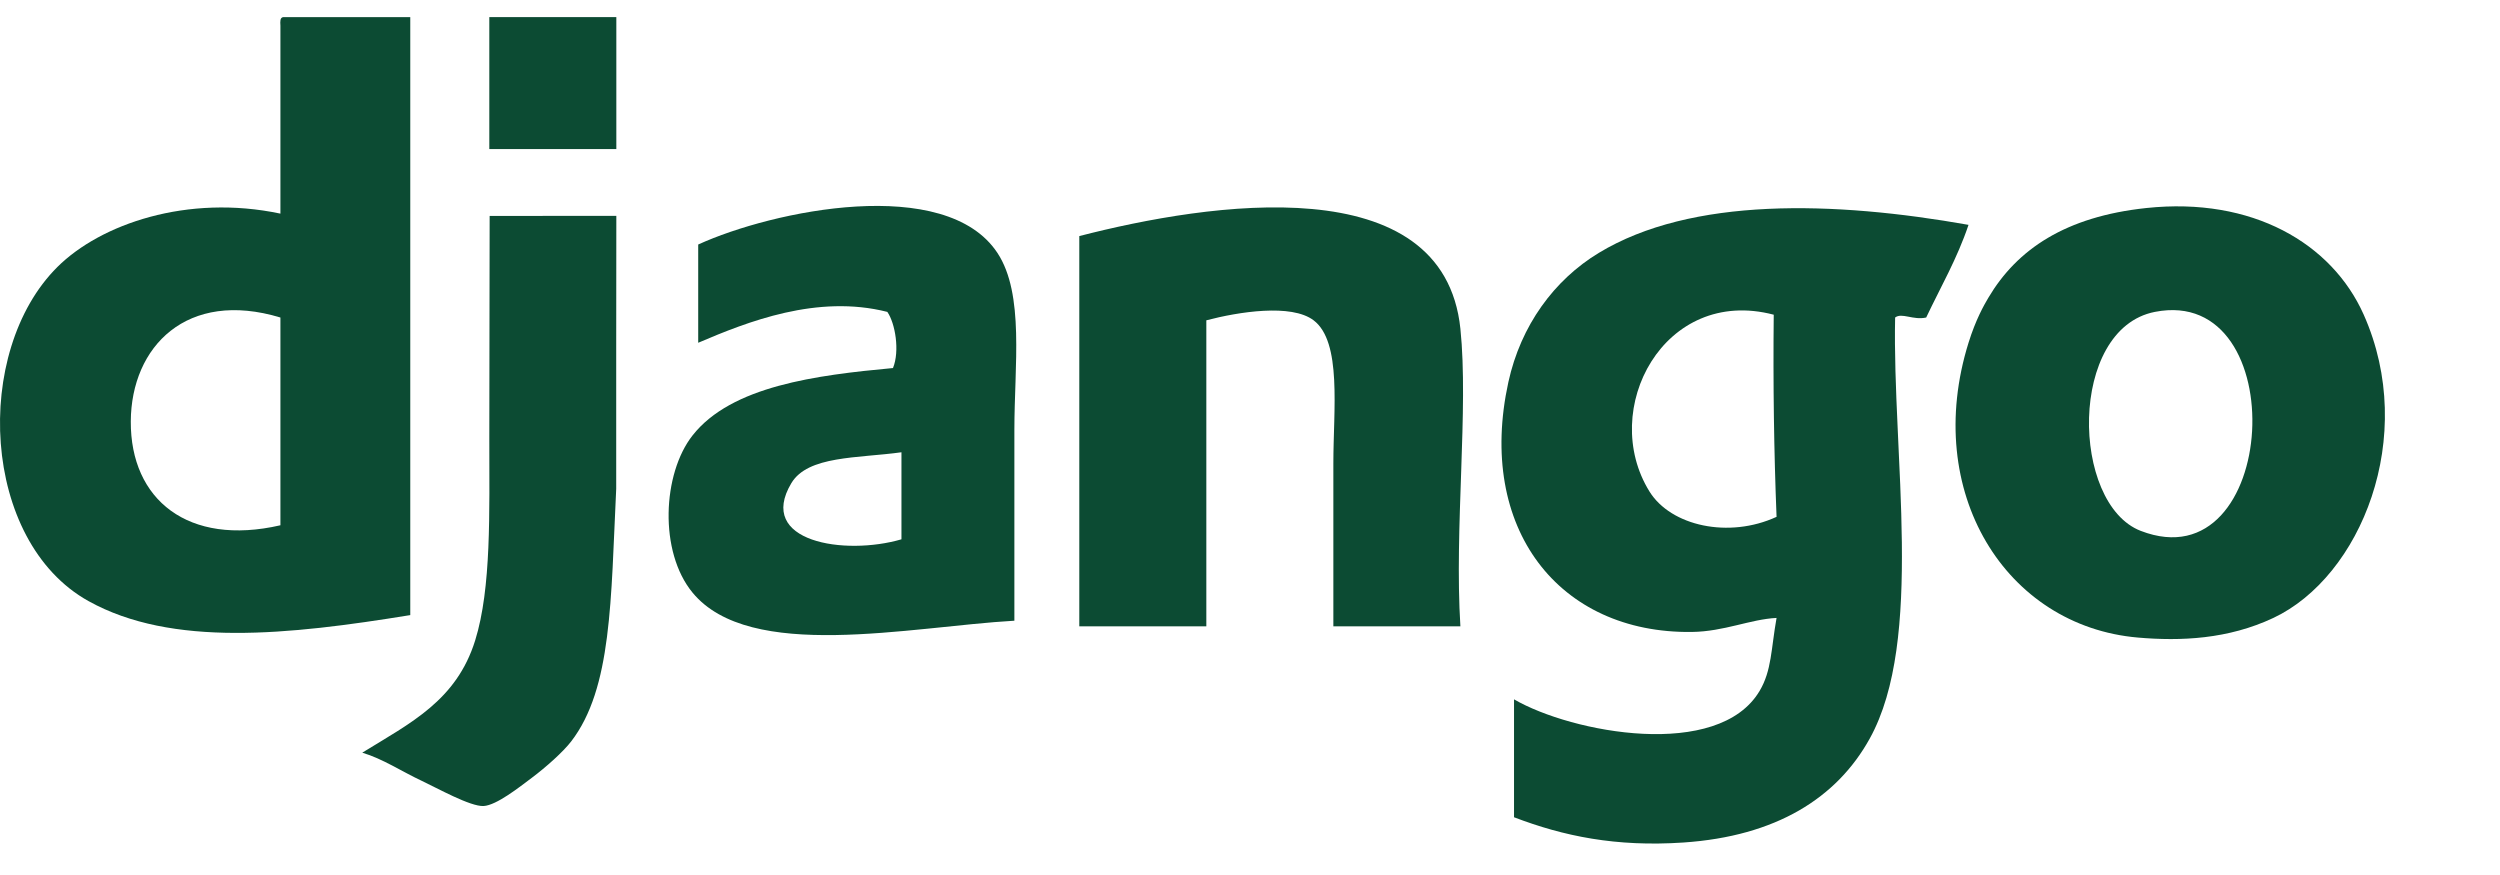 <svg width="120" height="42" viewBox="0 0 120 42" fill="none" xmlns="http://www.w3.org/2000/svg">
<path fill-rule="evenodd" clip-rule="evenodd" d="M6.278 20.227C6.258 23.989 9.033 26.233 13.46 25.213V15.241C8.977 13.883 6.297 16.63 6.278 20.227ZM13.595 0.821H19.693V29.525C13.848 30.475 8.25 31.078 4.246 28.851C-0.91 25.984 -1.325 16.873 2.755 12.815C4.824 10.758 8.989 9.309 13.46 10.254V1.225C13.448 1.034 13.437 0.844 13.595 0.821" fill="#0C4B33"/>
<path fill-rule="evenodd" clip-rule="evenodd" d="M29.584 7.155H23.487V0.821H29.584V7.155V7.155Z" fill="#0C4B33"/>
<path fill-rule="evenodd" clip-rule="evenodd" d="M102.755 25.482C109.402 28.051 110.137 13.649 103.432 14.971C99.268 15.792 99.402 24.186 102.755 25.482ZM103.026 9.985C108.102 9.445 111.931 11.673 113.459 15.106C116.066 20.963 113.316 27.684 109.123 29.66C106.95 30.684 104.675 30.782 102.619 30.603C96.265 30.052 92.258 23.612 94.489 16.453C94.838 15.333 95.231 14.647 95.438 14.297C96.819 11.961 99.151 10.397 103.026 9.985" fill="#0C4B33"/>
<path fill-rule="evenodd" clip-rule="evenodd" d="M37.985 23.191C36.299 26.01 40.536 26.685 43.27 25.887V21.709C41.169 22 38.779 21.865 37.985 23.191ZM48.69 29.794C43.653 30.083 35.998 31.789 33.243 28.447C31.624 26.483 31.798 22.738 33.243 20.9C35.11 18.526 39.185 18.008 42.863 17.666C43.197 16.849 42.972 15.518 42.592 14.971C39.228 14.118 35.886 15.439 33.514 16.453V11.737C37.096 10.1 45.394 8.376 47.877 12.141C49.181 14.118 48.69 17.567 48.69 20.631V29.794V29.794Z" fill="#0C4B33"/>
<path fill-rule="evenodd" clip-rule="evenodd" d="M70.099 30.064H64.001V22.248C64.001 19.674 64.42 16.411 63.053 15.375C61.982 14.563 59.442 14.971 57.904 15.375V30.064H51.806V11.332C58.04 9.722 69.291 7.996 70.099 15.779C70.498 19.617 69.804 25.375 70.099 30.064" fill="#0C4B33"/>
<path fill-rule="evenodd" clip-rule="evenodd" d="M79.177 23.596C80.204 25.247 82.982 25.866 85.275 24.808C85.149 21.654 85.105 18.419 85.139 15.106C79.87 13.721 76.729 19.657 79.177 23.596V23.596ZM94.489 10.793C93.946 12.41 93.152 13.776 92.457 15.241C91.828 15.381 91.284 14.992 90.966 15.241C90.827 21.81 92.373 30.715 89.746 35.454C88.165 38.308 85.254 40.139 80.803 40.441C77.561 40.66 75.045 40.134 72.673 39.228V33.568C75.455 35.183 82.483 36.5 84.462 33.163C85.044 32.182 85.007 31.167 85.275 29.66C84.001 29.726 82.764 30.313 81.21 30.334C74.82 30.418 70.866 25.358 72.402 18.34C72.997 15.625 74.596 13.44 76.739 12.141C81.189 9.444 88.029 9.648 94.489 10.793" fill="#0C4B33"/>
<path fill-rule="evenodd" clip-rule="evenodd" d="M29.584 10.362C29.577 14.828 29.578 18.036 29.578 23.461C29.319 28.793 29.379 33.038 27.416 35.589C27.029 36.092 26.207 36.826 25.519 37.341C24.942 37.773 23.841 38.651 23.216 38.689C22.586 38.727 20.967 37.819 20.235 37.476C19.273 37.025 18.384 36.427 17.389 36.128C19.709 34.699 21.91 33.627 22.809 30.738C23.591 28.225 23.487 24.584 23.487 21.035C23.487 17.531 23.503 13.457 23.503 10.364L29.584 10.362V10.362Z" fill="#0C4B33"/>
</svg>
